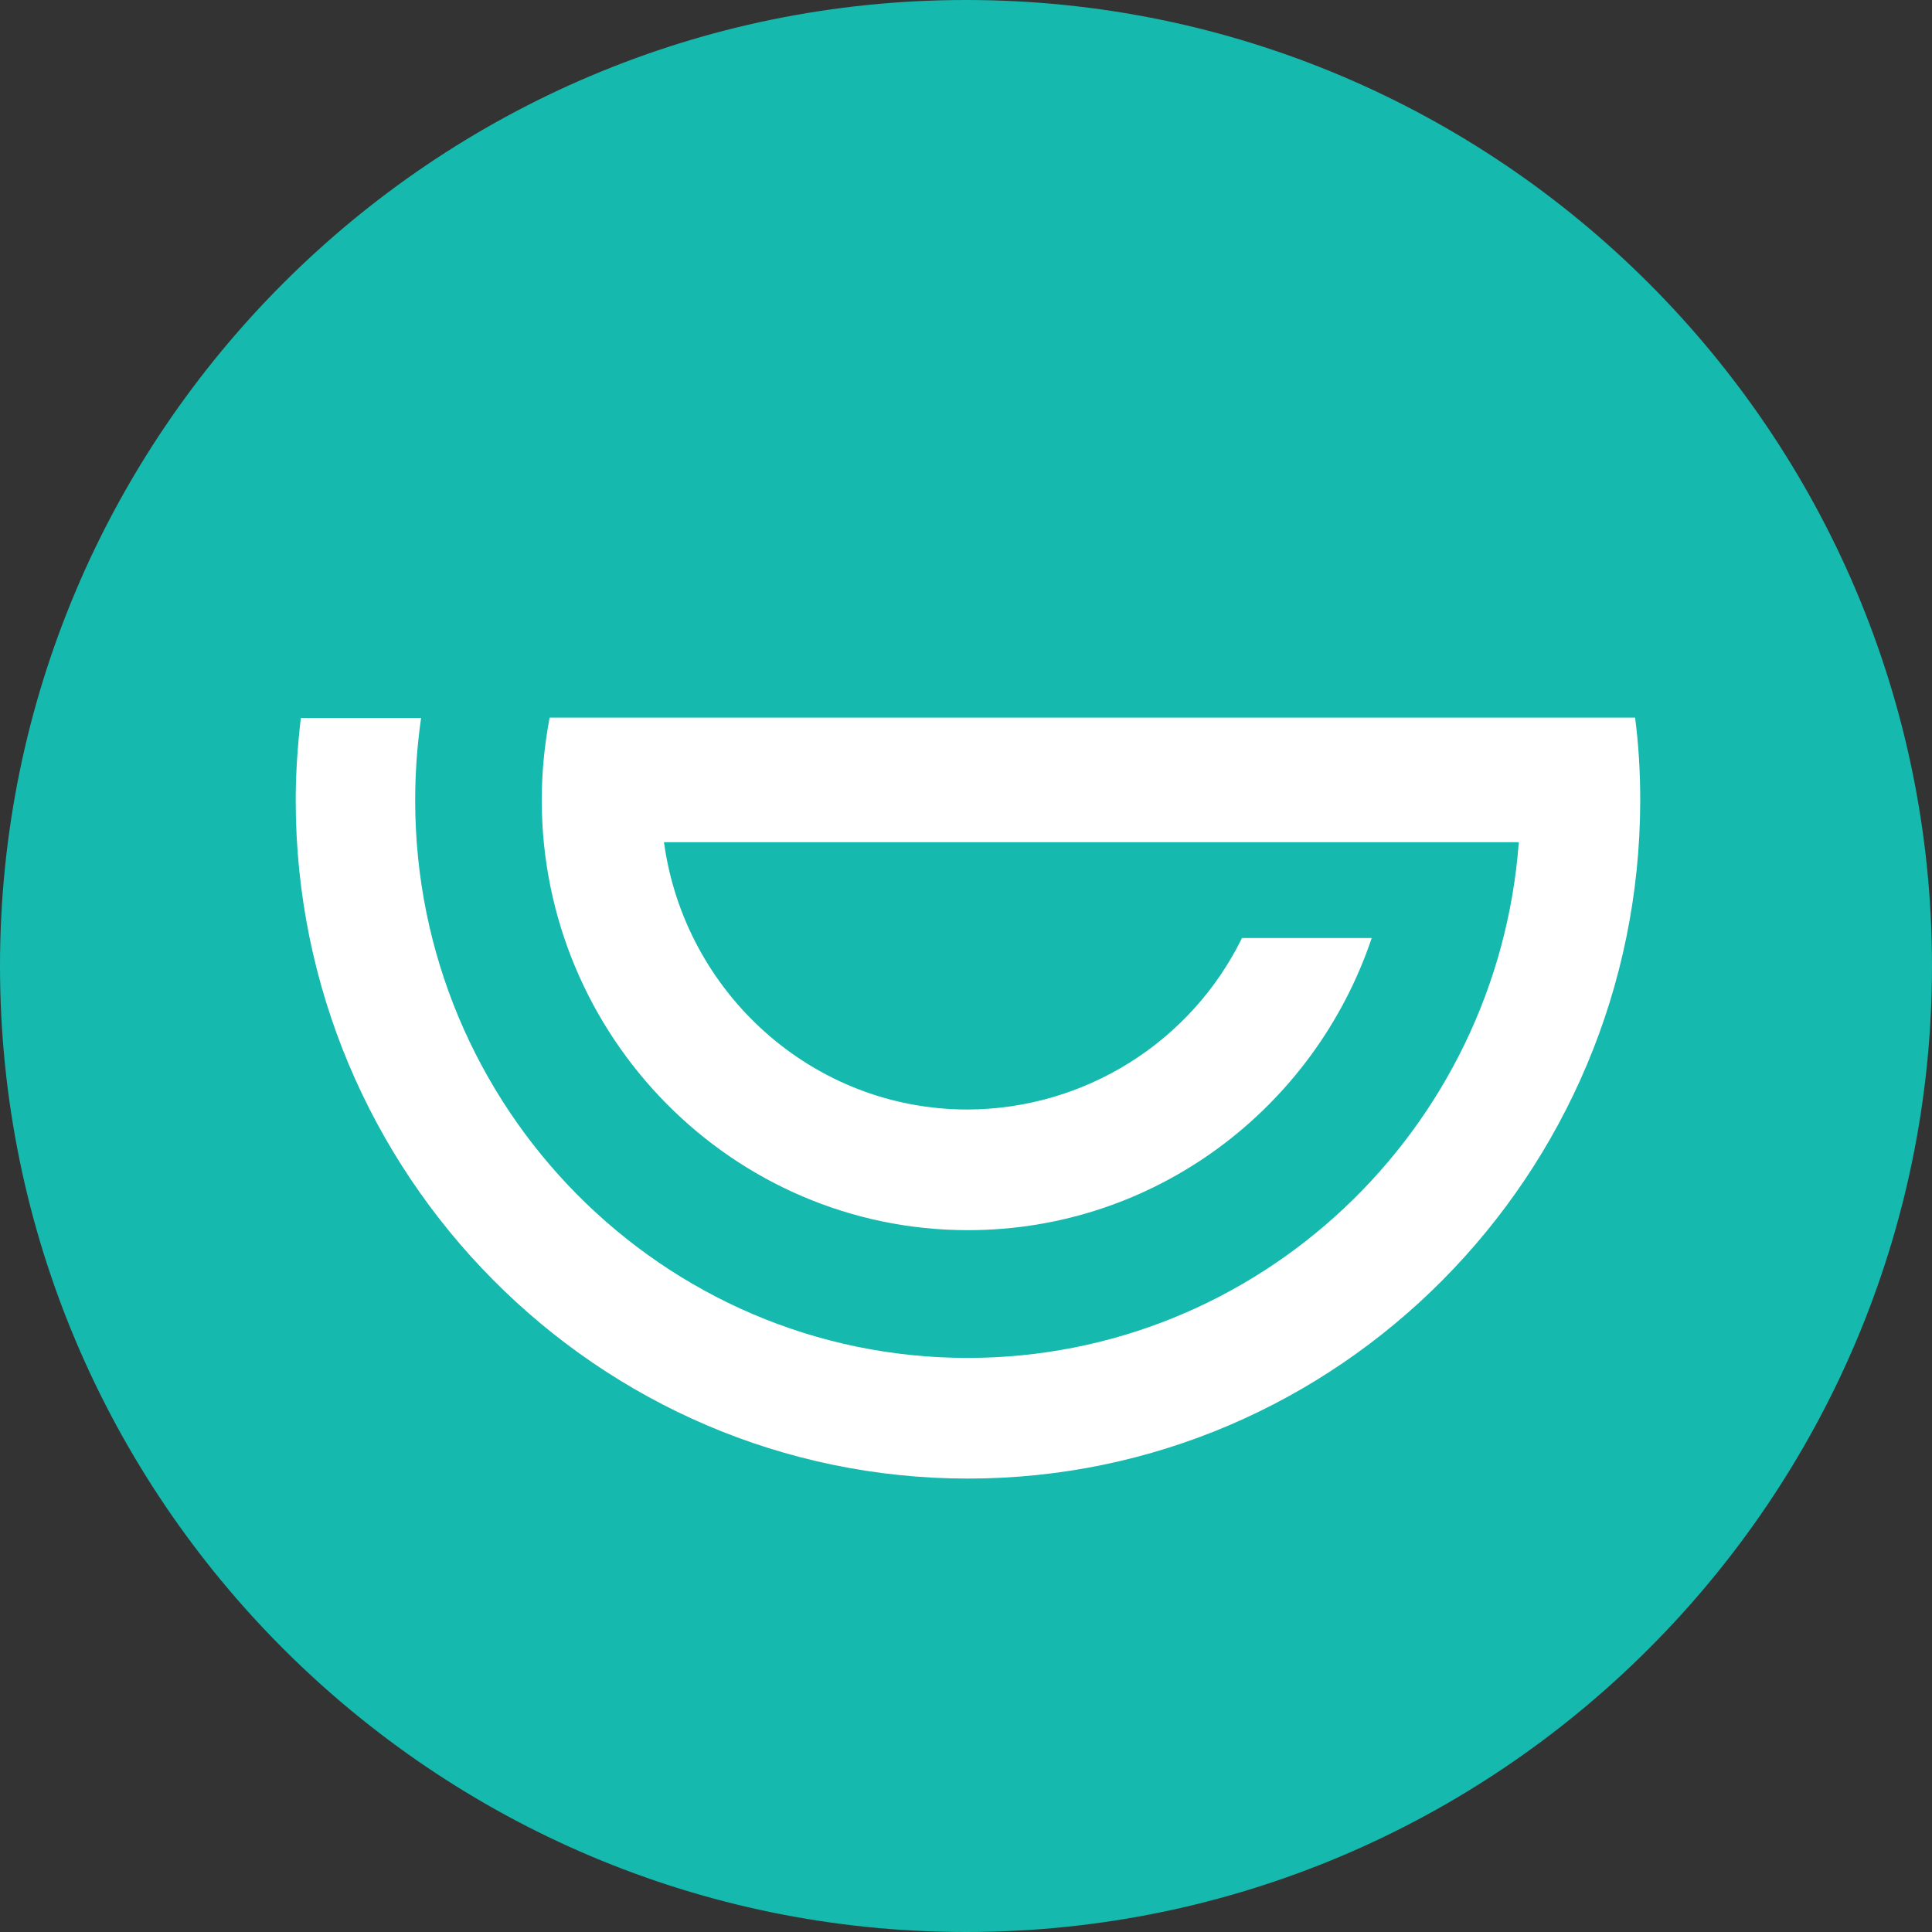 <?xml version="1.0" encoding="utf-8"?>
<!-- Generator: Adobe Illustrator 22.0.0, SVG Export Plug-In . SVG Version: 6.00 Build 0)  -->
<svg version="1.1" id="GVT" xmlns="http://www.w3.org/2000/svg" xmlns:xlink="http://www.w3.org/1999/xlink" x="0px" y="0px"
	 viewBox="0 0 490 490" style="enable-background:new 0 0 490 490;" xml:space="preserve">
<rect x="0" y="0" width="490" height="490" fill="#333333" stroke="none"/>
<style type="text/css">
	.st0{fill:#16B9AD;}
	.st1{fill:#FFFFFF;}
</style>
<path id="Full" class="st0" d="M0,245c0,135.1,109.9,245,245,245s245-109.9,245-245S380.1,0,245,0S0,109.9,0,245z"/>
<path id="GVT-2" class="st1" d="M416,202.9L416,202.9L416,202.9 M106.9,182H76.3l0,0H106.9L106.9,182 M414.7,182H139.4l0,0H414.7
	L414.7,182 M414.7,182H139.4c-1.3,6.9-2,13.9-2,20.9c0,60.1,48.5,109.1,108.1,109.1h0c47.5,0,87.9-31,102.4-74.1H315
	c-13,26.5-40,43.4-69.6,43.5c-39.3,0-71.8-29.6-77-67.8h216.8c-5.4,73-66,130.8-139.8,130.8c-77.3,0-140.1-63.4-140.1-141.4
	c0-7,0.5-14,1.5-20.9H76.3c-0.8,6.9-1.3,13.9-1.3,20.9l0,0C75,297.8,151.5,375,245.5,375l0,0c93.9,0,170.3-77,170.5-171.8v-0.3h0
	C416,195.9,415.6,189,414.7,182"/>
</svg>
